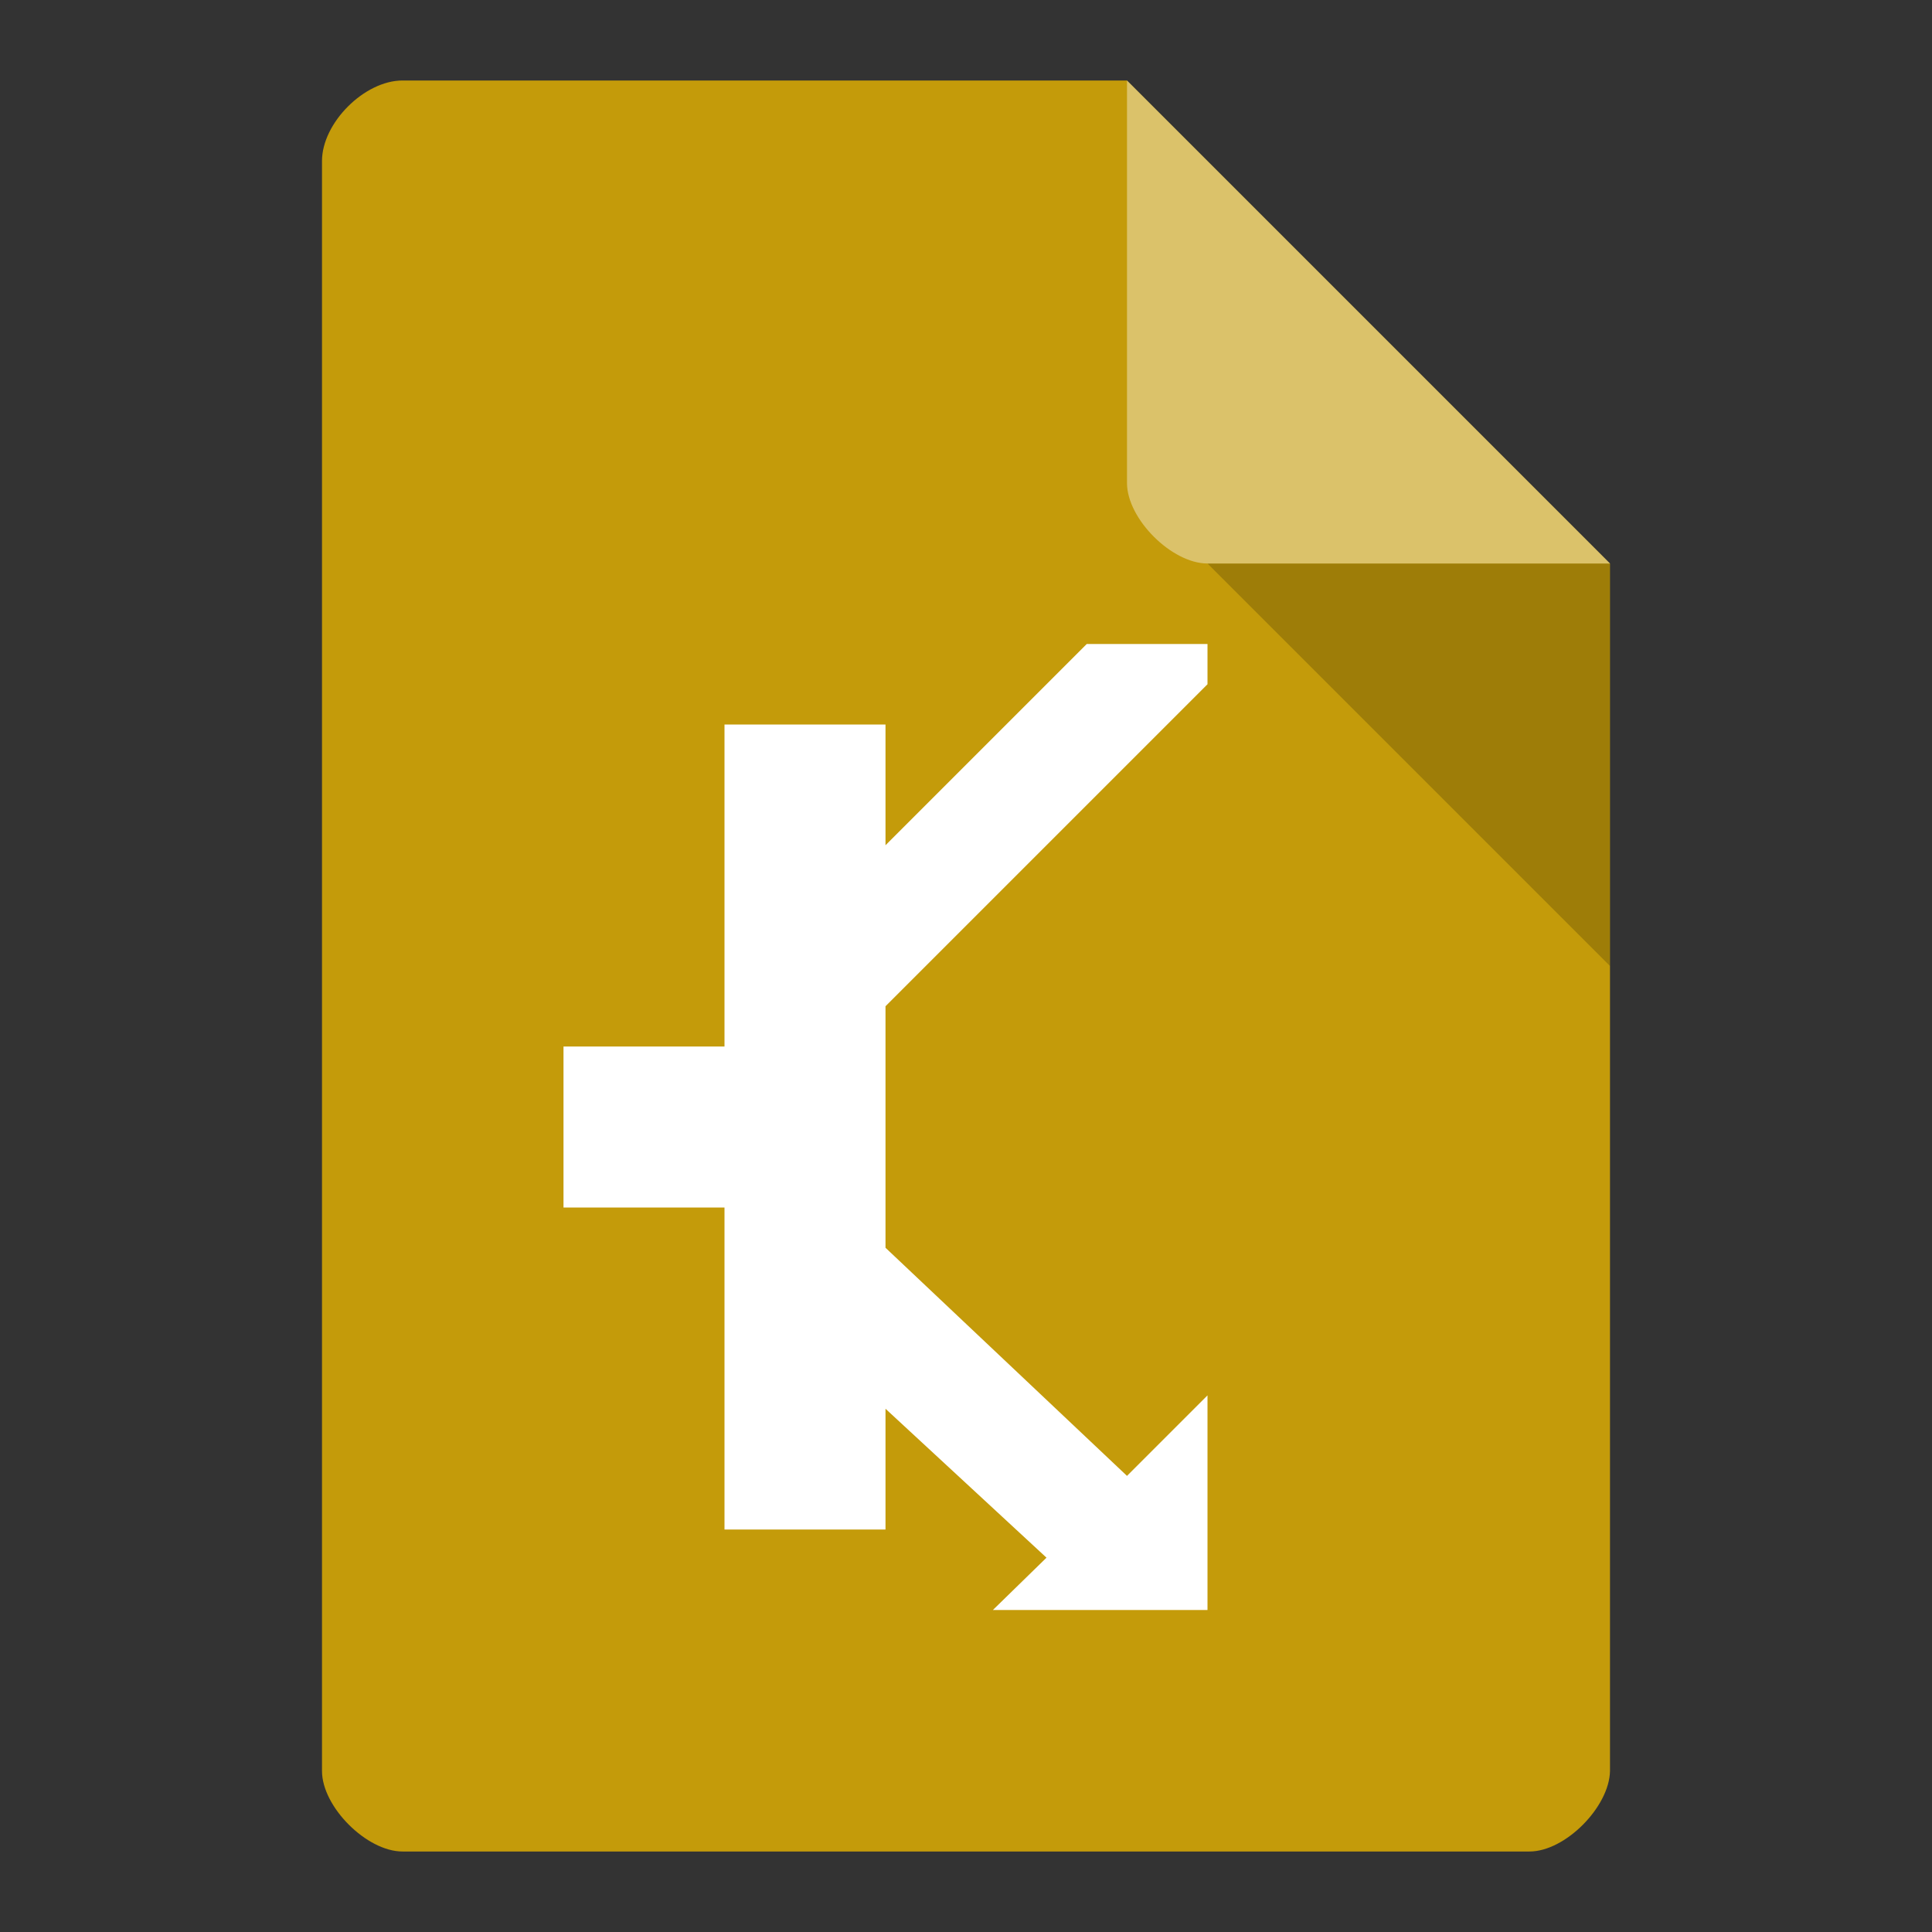 <svg version="1.1" viewBox="0 0 24 24" xmlns="http://www.w3.org/2000/svg">
 <rect x="0" y="0" width="24" height="24" fill="#333333" stroke="none"/>
 <path d="m5 1c-0.473 0-1 0.527-1 1v20c0 0.445 0.555 1 1 1h14c0.445 0 0.992-0.555 1-1v-15l-6-6z" style="fill:#c49b0a"/>
 <path d="m15 7 5 5v-5z" style="fill-opacity:.196"/>
 <path d="m14 1 6 6h-5c-0.445 0-1-0.555-1-1z" style="fill-opacity:.392;fill:#fff"/>
 <path d="m13.5 8-2.5 2.5v-1.5h-2v4h-2v2h2v4h2v-1.5l2 1.85-0.666 0.65h2.666v-2.666l-1 1-3-2.834v-3l4-4v-0.5z" style="fill:#fff;stroke-linejoin:round;stroke-opacity:.543;stroke-width:2.88"/>
</svg>
